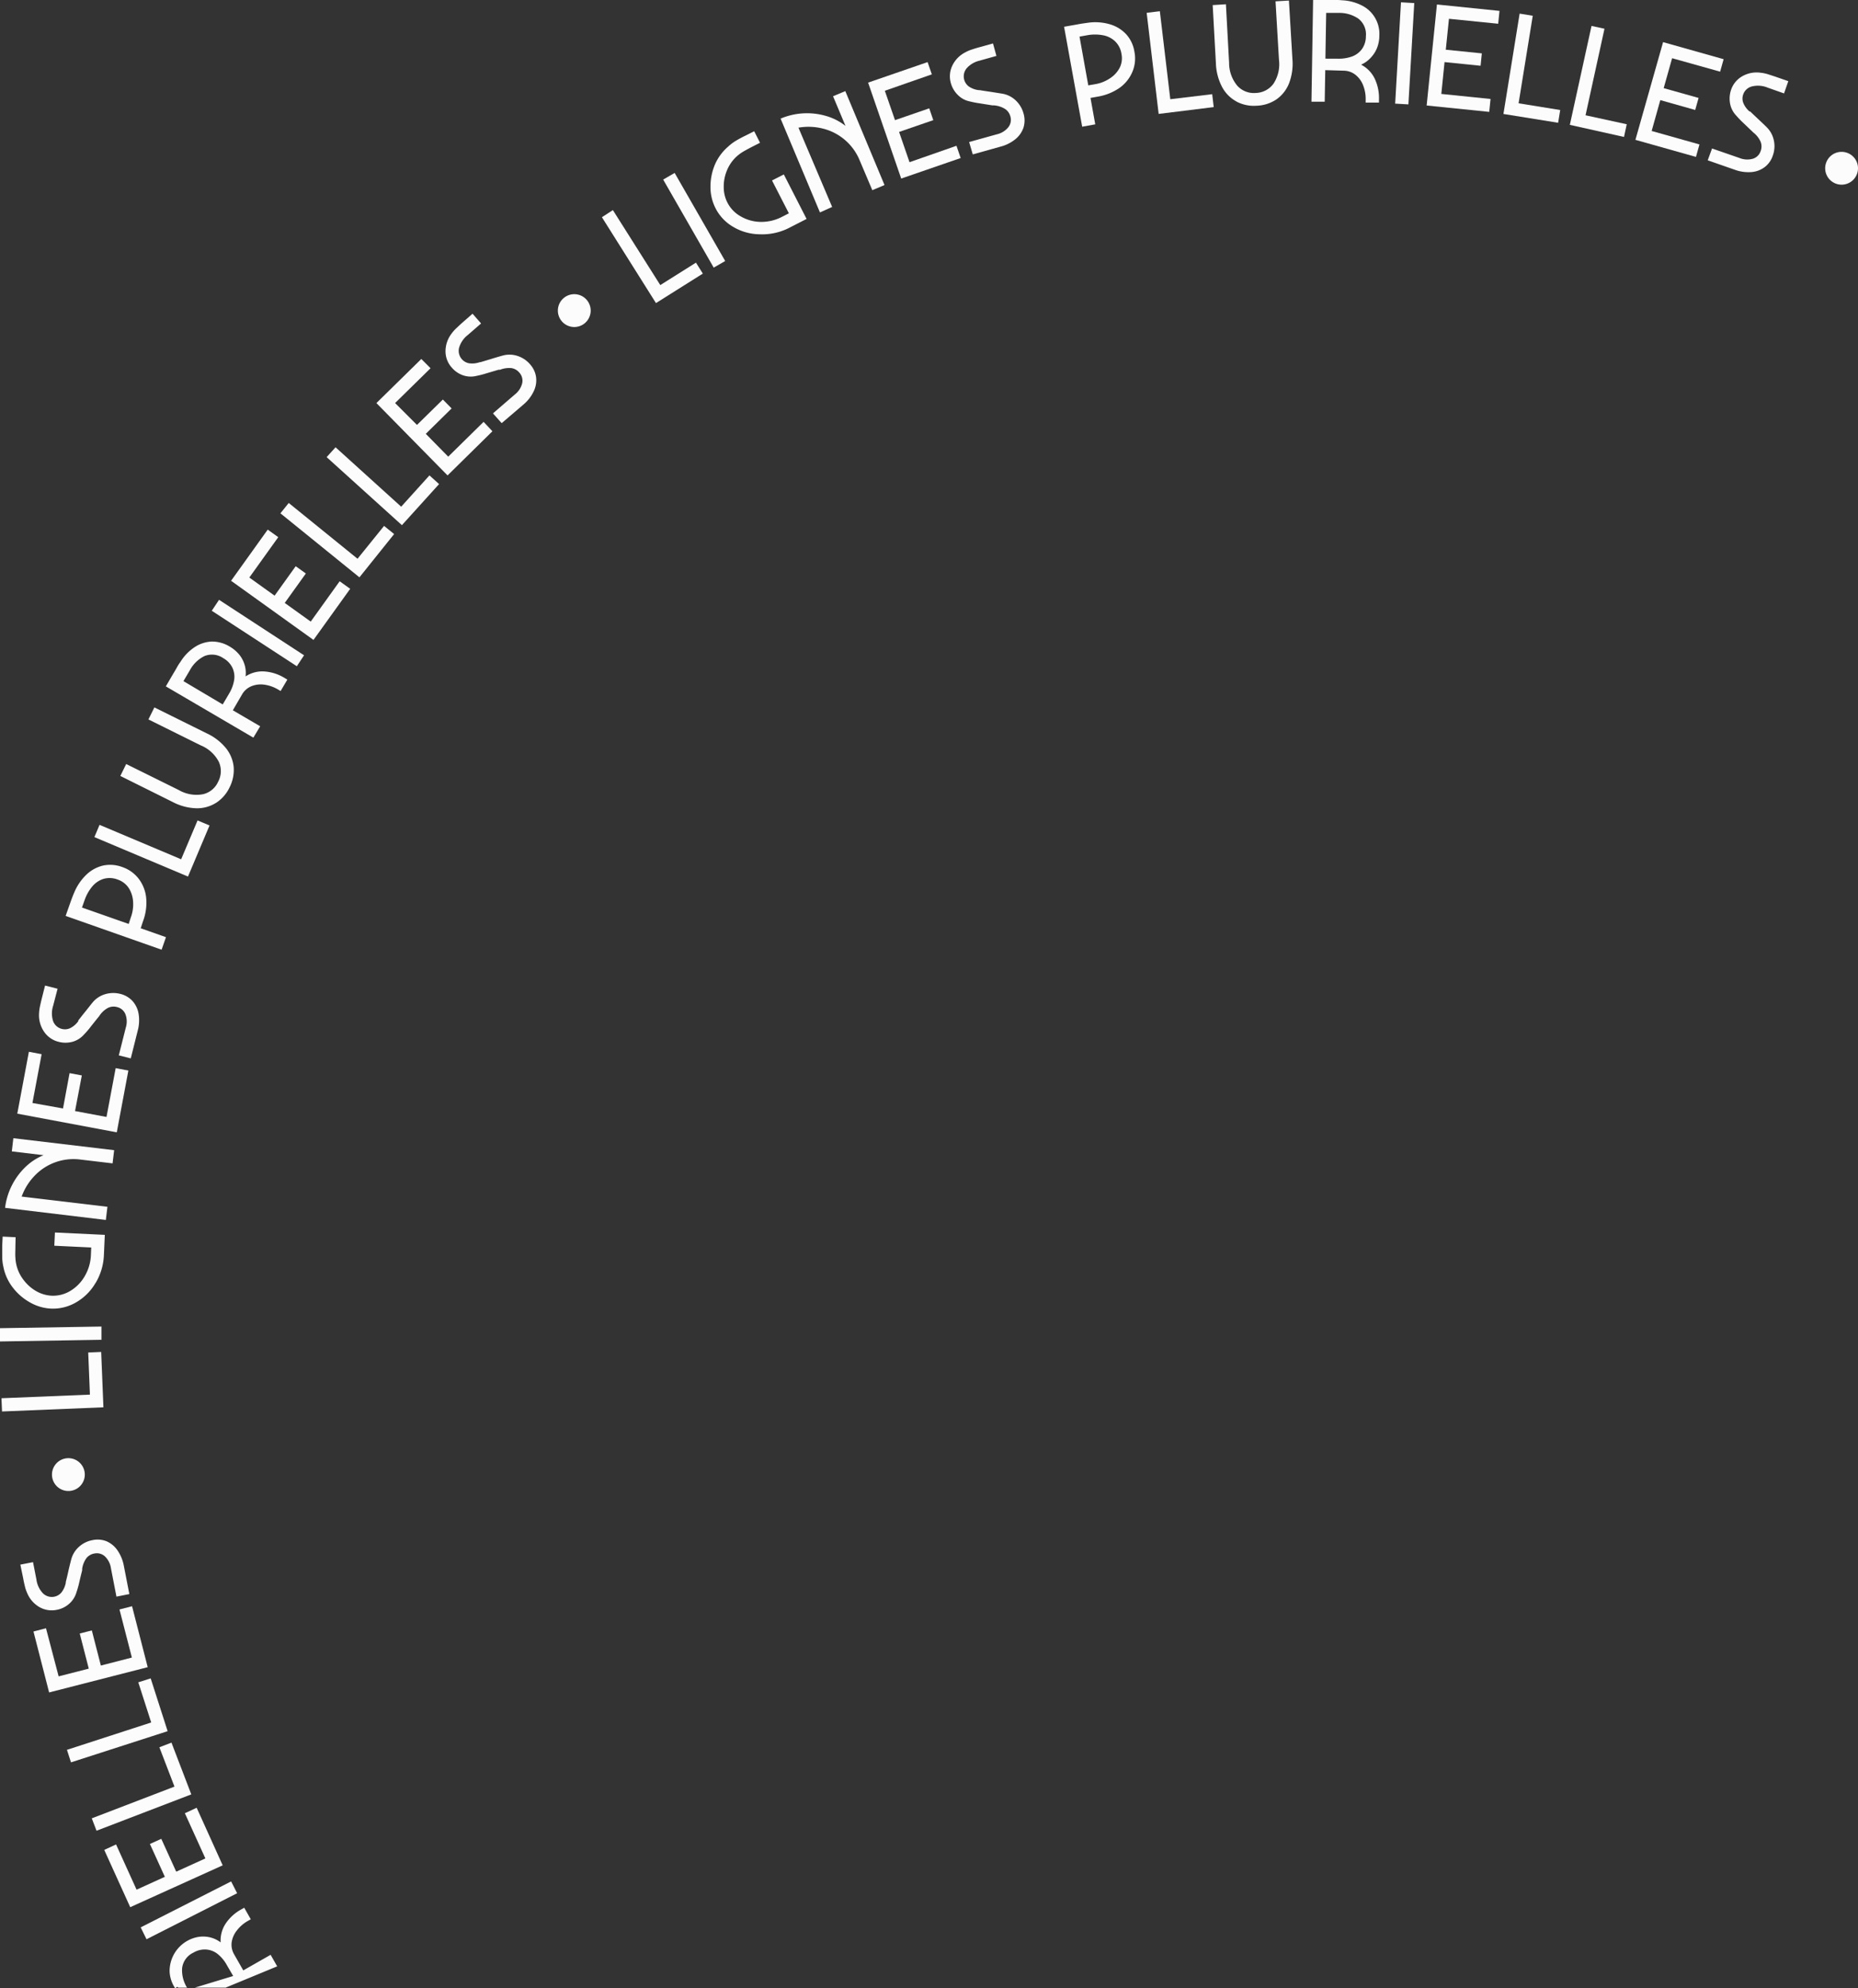 <svg xmlns="http://www.w3.org/2000/svg" width="299.91" height="320.798" viewBox="0 0 299.91 320.798">
  <rect x="0" y="0" width="299.91" height="320.798" fill="#333333" stroke="none"/>
  <g id="spine" transform="translate(-0.04)">
    <path id="Tracé_3" data-name="Tracé 3" d="M130.33,59.728,132.1,58.58l7.654,12.1,5.756-3.62,1.112,1.766-7.566,4.759Z" transform="translate(-33.132 -24.679)" fill="#fcfcfc"/>
    <path id="Tracé_4" data-name="Tracé 4" d="M141.53,52.858l1.854-1.068L151.542,66l-1.854,1.068Z" transform="translate(-34.444 -23.883)" fill="#fcfcfc"/>
    <path id="Tracé_5" data-name="Tracé 5" d="M158.1,60.793a8.52,8.52,0,0,1-4.229-1.183,7.257,7.257,0,0,1-2.878-3.028,7.452,7.452,0,0,1-.812-3.478,9.155,9.155,0,0,1,.733-3.6,8.007,8.007,0,0,1,2.092-2.834,7.593,7.593,0,0,1,1.254-.953c.424-.256.971-.556,1.651-.883l1.324-.671.945,1.863-1.324.671c-.627.327-1.13.6-1.51.83a6.806,6.806,0,0,0-1.068.83,6.233,6.233,0,0,0-1.457,2.172,6.727,6.727,0,0,0-.5,2.649,5.43,5.43,0,0,0,.592,2.5,5.3,5.3,0,0,0,2.163,2.234,6.559,6.559,0,0,0,3.214.883,7.222,7.222,0,0,0,3.443-.821l1.1-.565-2.719-5.3,1.907-.971,3.673,7.178-2.984,1.527A9.6,9.6,0,0,1,158.1,60.793Z" transform="translate(-35.458 -22.989)" fill="#fcfcfc"/>
    <path id="Tracé_6" data-name="Tracé 6" d="M163,41.271a10.938,10.938,0,0,1,7.292-.441,9.217,9.217,0,0,1,3.187,1.616l-.159-.371-1.854-4.414,1.978-.83,6.33,15.159-1.969.83-2.048-4.829A8.661,8.661,0,0,0,169.9,42.9a9.447,9.447,0,0,0-4.017-.168l5.438,12.793-1.969.883Z" transform="translate(-36.96 -22.131)" fill="#fcfcfc"/>
    <path id="Tracé_7" data-name="Tracé 7" d="M179,34.841l9.6-3.311.689,1.978L181.7,36.156l1.642,4.741,5.527-1.907.653,1.907L184,42.8l1.686,4.882,7.575-2.649.68,1.978-9.6,3.311Z" transform="translate(-38.834 -21.51)" fill="#fcfcfc"/>
    <path id="Tracé_8" data-name="Tracé 8" d="M197.057,44.029l4.467-1.245a3.32,3.32,0,0,0,1.863-1.148,1.925,1.925,0,0,0,.318-1.766,2.048,2.048,0,0,0-.883-1.2,3.964,3.964,0,0,0-1.766-.556h-.247l-2.092-.335a14.85,14.85,0,0,1-1.536-.3,3.752,3.752,0,0,1-1.969-1.068,4.273,4.273,0,0,1-1.1-1.872,3.973,3.973,0,0,1,.238-2.852,4.653,4.653,0,0,1,2.119-2.145,5.5,5.5,0,0,1,1.086-.459c.388-.132.777-.247,1.165-.353l2.189-.609.556,2.013-2.737.768a3.973,3.973,0,0,0-2.084,1.245A2.039,2.039,0,0,0,197,35.059a3.532,3.532,0,0,0,1.66.6h.132q.768.132,1.722.265l1.942.309a4.167,4.167,0,0,1,2.128,1.086,4.52,4.52,0,0,1,1.254,2.1,3.938,3.938,0,0,1,0,2.26,4.105,4.105,0,0,1-1.324,1.9,6.357,6.357,0,0,1-2.454,1.21l-4.414,1.236Z" transform="translate(-40.585 -21.11)" fill="#fcfcfc"/>
    <path id="Tracé_9" data-name="Tracé 9" d="M214.83,24.973l2.057-.362c.415-.079.777-.141,1.095-.185s.618-.088.883-.124a8.387,8.387,0,0,1,3.443.3,5.765,5.765,0,0,1,2.551,1.589A5.421,5.421,0,0,1,226.183,29a5.535,5.535,0,0,1-.327,3.249,6.074,6.074,0,0,1-2.048,2.569,8.669,8.669,0,0,1-3.593,1.439l-1.121.2.768,4.264-2.11.38Zm5,9.27a6.065,6.065,0,0,0,2.41-.953,4.511,4.511,0,0,0,1.571-1.713,3.426,3.426,0,0,0,.283-2.216,3.532,3.532,0,0,0-1.033-2.039,3.823,3.823,0,0,0-1.969-.98,6.948,6.948,0,0,0-2.525,0l-1.245.221,1.413,7.866Z" transform="translate(-43.031 -20.656)" fill="#fcfcfc"/>
    <path id="Tracé_10" data-name="Tracé 10" d="M229.93,22.486l2.128-.256,1.686,14.2,6.763-.812.247,2.084-8.89,1.1Z" transform="translate(-44.8 -20.42)" fill="#fcfcfc"/>
    <path id="Tracé_11" data-name="Tracé 11" d="M245.867,36.586a5.738,5.738,0,0,1-2.34-2.34,8.828,8.828,0,0,1-1.006-3.805L242,21.013l2.137-.132.512,9.438a5.756,5.756,0,0,0,1.333,3.717,3.6,3.6,0,0,0,2.975,1.157,3.673,3.673,0,0,0,2.86-1.5,5.721,5.721,0,0,0,.883-3.849l-.556-9.438,2.163-.124.565,9.464a8.828,8.828,0,0,1-.547,3.893,5.739,5.739,0,0,1-2.048,2.6,6.092,6.092,0,0,1-3.214,1.015,5.977,5.977,0,0,1-3.2-.662Z" transform="translate(-46.214 -20.192)" fill="#fcfcfc"/>
    <path id="Tracé_12" data-name="Tracé 12" d="M260.325,20.18h3.567a7.827,7.827,0,0,1,1.068.044,7.742,7.742,0,0,1,3.214.83,5.121,5.121,0,0,1,2.843,4.891,5.429,5.429,0,0,1-.371,1.969,4.989,4.989,0,0,1-1.006,1.571,4.635,4.635,0,0,1-1.571,1.13,4.953,4.953,0,0,1,2.181,2.216,7.231,7.231,0,0,1,.706,3.408v.5h-2.145v-.5a5.9,5.9,0,0,0-.406-2.278,4,4,0,0,0-1.245-1.713,3.125,3.125,0,0,0-1.88-.662l-2.993-.088-.088,5.094H260.06Zm4.026,9.473a6.357,6.357,0,0,0,2.242-.353,3.461,3.461,0,0,0,1.633-1.227,3.531,3.531,0,0,0,.618-2.031,3.2,3.2,0,0,0-1.2-2.843,5.394,5.394,0,0,0-3.143-.936h-2.066l-.124,7.381Z" transform="translate(-48.33 -20.18)" fill="#fcfcfc"/>
    <path id="Tracé_13" data-name="Tracé 13" d="M276.3,20.6l2.145.124-.945,16.35-2.137-.124Z" transform="translate(-50.122 -20.229)" fill="#fcfcfc"/>
    <path id="Tracé_14" data-name="Tracé 14" d="M282.78,21l10.1,1.033-.212,2.075-7.946-.8-.512,4.988,5.818.592-.2,2-5.818-.592-.521,5.138,7.946.812-.212,2.084L281.12,37.3Z" transform="translate(-50.797 -20.276)" fill="#fcfcfc"/>
    <path id="Tracé_15" data-name="Tracé 15" d="M297.773,22.67l2.119.344L297.606,37.14l6.718,1.086-.335,2.057-8.829-1.421Z" transform="translate(-52.442 -20.472)" fill="#fcfcfc"/>
    <path id="Tracé_16" data-name="Tracé 16" d="M310.8,24.92l2.092.45-3.055,13.967,6.648,1.448-.441,2.048L307.3,40.882Z" transform="translate(-53.864 -20.735)" fill="#fcfcfc"/>
    <path id="Tracé_17" data-name="Tracé 17" d="M323.757,27.88l9.773,2.754-.565,2.013-7.751-2.172-1.36,4.829,5.633,1.58-.547,1.942-5.633-1.589-1.395,4.979,7.716,2.172-.565,2.013-9.773-2.754Z" transform="translate(-55.269 -21.082)" fill="#fcfcfc"/>
    <path id="Tracé_18" data-name="Tracé 18" d="M333.207,45.692l4.414,1.527a3.346,3.346,0,0,0,2.189.124,1.907,1.907,0,0,0,1.245-1.245,2.066,2.066,0,0,0,0-1.474,3.842,3.842,0,0,0-1.13-1.466.486.486,0,0,1-.1-.088l-.079-.079-1.536-1.466a15.145,15.145,0,0,1-1.086-1.13,3.8,3.8,0,0,1-1.015-2,4.415,4.415,0,0,1,.168-2.163,3.973,3.973,0,0,1,1.827-2.207,4.67,4.67,0,0,1,2.958-.556,6.267,6.267,0,0,1,1.156.238l1.165.38,2.136.742-.689,1.978-2.649-.936a4.079,4.079,0,0,0-2.5-.2,2,2,0,0,0-1.448,1.315,1.924,1.924,0,0,0,0,1.3,3.531,3.531,0,0,0,1.024,1.43h.106c.371.362.794.759,1.262,1.2s.945.883,1.421,1.36a4.158,4.158,0,0,1,1.139,2.119,4.414,4.414,0,0,1-.168,2.437,3.822,3.822,0,0,1-1.3,1.854,4.07,4.07,0,0,1-2.163.812,6.41,6.41,0,0,1-2.693-.38L332.51,47.6Z" transform="translate(-56.817 -21.732)" fill="#fcfcfc"/>
    <path id="Tracé_19" data-name="Tracé 19" d="M354.2,49.537a2.649,2.649,0,1,1,1.368,3.47A2.649,2.649,0,0,1,354.2,49.537Z" transform="translate(-59.333 -23.431)" fill="#fcfcfc"/>
    <path id="Tracé_80" data-name="Tracé 80" d="M60.321,381.759H52.675c-.2-.362-.413.265-.546,0a5.247,5.247,0,0,1-.839-2.578,5.6,5.6,0,0,1,4.653-5.615,4.891,4.891,0,0,1,1.863.071,4.67,4.67,0,0,1,1.722.812,4.962,4.962,0,0,1,.795-3.011,7.151,7.151,0,0,1,2.578-2.331l.433-.247,1.059,1.863-.433.247a5.81,5.81,0,0,0-1.766,1.5,3.991,3.991,0,0,0-.883,1.942,3.064,3.064,0,0,0,.388,1.96l1.483,2.6,4.414-2.516,1.059,1.863Zm.221-3.62a6.013,6.013,0,0,0-1.439-1.766,3.355,3.355,0,0,0-1.889-.768,3.531,3.531,0,0,0-2.066.494,3.187,3.187,0,0,0-1.836,2.481,5.3,5.3,0,0,0,.795,3.178h1.246l6.2-1.881Z" transform="translate(-23.873 -61.028)" fill="#fcfcfc"/>
    <path id="Tracé_81" data-name="Tracé 81" d="M46.945,373.382,46,371.466l14.6-7.416.971,1.907Z" transform="translate(-23.253 -60.464)" fill="#fcfcfc"/>
    <path id="Tracé_82" data-name="Tracé 82" d="M43.534,366.631l-4.194-9.243,1.907-.883,3.311,7.3,4.564-2.075-2.41-5.3,1.836-.83,2.41,5.3,4.706-2.137-3.311-7.292,1.907-.883,4.2,9.288Z" transform="translate(-22.473 -58.887)" fill="#fcfcfc"/>
    <path id="Tracé_83" data-name="Tracé 83" d="M37.828,352.9l-.768-2,13.349-5.12-2.437-6.348,1.951-.75,3.2,8.352Z" transform="translate(-22.206 -57.493)" fill="#fcfcfc"/>
    <path id="Tracé_84" data-name="Tracé 84" d="M33.173,340.492l-.653-2.022,13.6-4.414-2.084-6.48,2-.636,2.737,8.52Z" transform="translate(-21.674 -56.117)" fill="#fcfcfc"/>
    <path id="Tracé_85" data-name="Tracé 85" d="M28.925,327.664,26.4,317.829l2.022-.521,2.039,7.76,4.865-1.245-1.457-5.668,1.951-.5,1.457,5.668,5.006-1.289-2-7.76,2.031-.521,2.525,9.835Z" transform="translate(-20.957 -54.571)" fill="#fcfcfc"/>
    <path id="Tracé_86" data-name="Tracé 86" d="M39.512,310.779l-.883-4.555a3.32,3.32,0,0,0-.989-1.951,1.933,1.933,0,0,0-1.7-.45,2.083,2.083,0,0,0-1.271.742,3.9,3.9,0,0,0-.689,1.713v.247c-.194.768-.362,1.457-.494,2.057a15.263,15.263,0,0,1-.433,1.51,3.885,3.885,0,0,1-1.218,1.88,4.132,4.132,0,0,1-1.96.936,3.991,3.991,0,0,1-2.825-.459,4.706,4.706,0,0,1-1.96-2.278,5.756,5.756,0,0,1-.371-1.121c-.1-.406-.185-.8-.256-1.2L24,305.615l2.048-.4.547,2.8a3.964,3.964,0,0,0,1.077,2.251,2.039,2.039,0,0,0,2.94-.132,3.69,3.69,0,0,0,.724-1.6.115.115,0,0,1,0-.053.3.3,0,0,0,0-.079c.132-.5.265-1.068.406-1.7s.3-1.262.468-1.916a4.158,4.158,0,0,1,1.254-2.048,4.414,4.414,0,0,1,2.189-1.077,3.893,3.893,0,0,1,2.26.185,4.149,4.149,0,0,1,1.766,1.466,6.454,6.454,0,0,1,1.033,2.525l.883,4.529Z" transform="translate(-20.676 -53.146)" fill="#fcfcfc"/>
    <path id="Tracé_87" data-name="Tracé 87" d="M32.765,291.97a2.649,2.649,0,1,1,2.3-2.922,2.648,2.648,0,0,1-2.3,2.922Z" transform="translate(-21.354 -51.402)" fill="#fcfcfc"/>
    <path id="Tracé_88" data-name="Tracé 88" d="M20.638,276.885l-.088-2.137,14.276-.583-.274-6.8,2.092-.088.362,8.934Z" transform="translate(-20.272 -49.128)" fill="#fcfcfc"/>
    <path id="Tracé_89" data-name="Tracé 89" d="M20.28,265.041V262.9l16.377-.265v2.137Z" transform="translate(-20.24 -48.584)" fill="#fcfcfc"/>
    <path id="Tracé_90" data-name="Tracé 90" d="M35.724,253.624a8.546,8.546,0,0,1-3.125,3.1,7.372,7.372,0,0,1-4.061,1,7.522,7.522,0,0,1-3.417-1.024,8.988,8.988,0,0,1-2.763-2.419,7.857,7.857,0,0,1-1.474-3.249,7.751,7.751,0,0,1-.2-1.563v-1.88l.071-1.483,2.092.1-.035,1.5c0,.706-.044,1.289,0,1.766a6.312,6.312,0,0,0,1.36,3.681,6.7,6.7,0,0,0,2.022,1.766,5.553,5.553,0,0,0,2.463.724,5.386,5.386,0,0,0,3.011-.768,6.613,6.613,0,0,0,2.331-2.375,7.257,7.257,0,0,0,1-3.4l.053-1.236-5.959-.283.1-2.137,8.052.38-.15,3.346a9.5,9.5,0,0,1-1.36,4.458Z" transform="translate(-20.287 -46.569)" fill="#fcfcfc"/>
    <path id="Tracé_91" data-name="Tracé 91" d="M21.21,239.449a10.859,10.859,0,0,1,1.051-3.531,11.028,11.028,0,0,1,2.172-3,9.182,9.182,0,0,1,2.993-1.969l-.406-.044-4.723-.565.247-2.128,16.271,1.933-.256,2.128-5.209-.618a8.67,8.67,0,0,0-7.328,2.569,9.42,9.42,0,0,0-2.136,3.408l13.843,1.642-.256,2.128Z" transform="translate(-20.349 -44.551)" fill="#fcfcfc"/>
    <path id="Tracé_92" data-name="Tracé 92" d="M23.44,222.4l1.872-9.985,2.057.388-1.483,7.875,4.935.883,1.059-5.7,1.978.371-1.095,5.747,5.076.953,1.483-7.875,2.048.388L39.5,225.414Z" transform="translate(-20.61 -42.7)" fill="#fcfcfc"/>
    <path id="Tracé_93" data-name="Tracé 93" d="M40.291,211.575l1.13-4.476a3.3,3.3,0,0,0-.071-2.189A1.925,1.925,0,0,0,40,203.78a2.039,2.039,0,0,0-1.466.141,3.841,3.841,0,0,0-1.36,1.254l-.079.106a.344.344,0,0,1-.071.088c-.5.618-.945,1.174-1.324,1.66a13.221,13.221,0,0,1-1.024,1.183,3.832,3.832,0,0,1-1.9,1.183,4.344,4.344,0,0,1-2.181,0,3.982,3.982,0,0,1-2.357-1.624,4.679,4.679,0,0,1-.821-2.887,6.869,6.869,0,0,1,.141-1.174c.088-.406.177-.8.274-1.192l.556-2.207,2.022.512-.715,2.746a4.026,4.026,0,0,0,0,2.5,2.013,2.013,0,0,0,1.43,1.245,1.986,1.986,0,0,0,1.289-.115,3.585,3.585,0,0,0,1.342-1.148.044.044,0,0,1,0-.044.3.3,0,0,0,0-.071c.327-.406.689-.883,1.086-1.368s.8-1.015,1.227-1.536a4.158,4.158,0,0,1,2.013-1.324,4.591,4.591,0,0,1,2.445-.053,3.964,3.964,0,0,1,1.96,1.13,4.149,4.149,0,0,1,1,2.084,6.4,6.4,0,0,1-.141,2.719l-1.121,4.476Z" transform="translate(-21.076 -41.282)" fill="#fcfcfc"/>
    <path id="Tracé_94" data-name="Tracé 94" d="M32.28,186.487l.7-1.978c.141-.4.265-.742.38-1.042s.23-.574.344-.839a8.484,8.484,0,0,1,1.969-2.834,5.845,5.845,0,0,1,2.649-1.43,5.57,5.57,0,0,1,3.1.238,5.633,5.633,0,0,1,2.649,1.889,6.074,6.074,0,0,1,1.21,3.081,8.555,8.555,0,0,1-.53,3.832l-.353,1.077,4.079,1.439-.706,2.022Zm10.524.238a6.074,6.074,0,0,0,.362-2.569,4.538,4.538,0,0,0-.715-2.189,3.478,3.478,0,0,0-1.766-1.342,3.576,3.576,0,0,0-2.278-.115,3.893,3.893,0,0,0-1.828,1.227,7,7,0,0,0-1.236,2.207l-.424,1.192,7.54,2.649Z" transform="translate(-21.646 -38.697)" fill="#fcfcfc"/>
    <path id="Tracé_95" data-name="Tracé 95" d="M37.54,172.823l.83-1.978L51.542,176.4l2.649-6.268,1.933.812-3.478,8.246Z" transform="translate(-22.262 -37.747)" fill="#fcfcfc"/>
    <path id="Tracé_96" data-name="Tracé 96" d="M57.739,164.867a5.739,5.739,0,0,1-3.187.883,8.757,8.757,0,0,1-3.805-1.006l-8.467-4.211.945-1.925L51.7,162.8a5.712,5.712,0,0,0,3.885.689,3.531,3.531,0,0,0,2.472-2,3.629,3.629,0,0,0,.124-3.231,5.721,5.721,0,0,0-2.9-2.649l-8.467-4.194.962-1.942,8.467,4.194a8.723,8.723,0,0,1,3.108,2.41,5.739,5.739,0,0,1,1.227,3.028,6.18,6.18,0,0,1-.68,3.3,6.021,6.021,0,0,1-2.154,2.463Z" transform="translate(-22.817 -35.326)" fill="#fcfcfc"/>
    <path id="Tracé_97" data-name="Tracé 97" d="M50.6,144.671l1.068-1.828c.283-.477.53-.883.733-1.254a7.826,7.826,0,0,1,.565-.883,7.672,7.672,0,0,1,2.313-2.384,5.4,5.4,0,0,1,2.737-.883,5.465,5.465,0,0,1,2.913.821,5.7,5.7,0,0,1,1.5,1.262,4.776,4.776,0,0,1,.883,1.651,4.511,4.511,0,0,1,.159,1.889,4.909,4.909,0,0,1,3.011-.8,7.2,7.2,0,0,1,3.3,1.059l.433.256-1.086,1.845-.433-.256a5.924,5.924,0,0,0-2.181-.768,4.07,4.07,0,0,0-2.1.247,3.09,3.09,0,0,0-1.5,1.307l-1.5,2.578,4.414,2.578-1.1,1.836Zm10.223,1.148a6.18,6.18,0,0,0,.795-2.119,3.426,3.426,0,0,0-.265-2.022,3.531,3.531,0,0,0-1.457-1.545,3.231,3.231,0,0,0-3.063-.353,5.4,5.4,0,0,0-2.348,2.278l-1.042,1.766,6.339,3.761Z" transform="translate(-23.792 -33.917)" fill="#fcfcfc"/>
    <path id="Tracé_98" data-name="Tracé 98" d="M59,131.576l1.174-1.766,13.72,8.952-1.165,1.766Z" transform="translate(-24.776 -33.023)" fill="#fcfcfc"/>
    <path id="Tracé_99" data-name="Tracé 99" d="M62.53,125.235l5.915-8.255,1.7,1.218-4.67,6.515,4.079,2.922,3.408-4.75L74.6,124.06l-3.408,4.75,4.194,3.011,4.67-6.507,1.7,1.218-5.924,8.246Z" transform="translate(-25.19 -31.52)" fill="#fcfcfc"/>
    <path id="Tracé_100" data-name="Tracé 100" d="M71.55,113.779l1.342-1.669,11.106,9,4.282-5.3,1.624,1.315-5.6,6.983Z" transform="translate(-26.246 -30.95)" fill="#fcfcfc"/>
    <path id="Tracé_101" data-name="Tracé 101" d="M80,103.519l1.439-1.589,10.594,9.588,4.564-5.05,1.554,1.4-6,6.63Z" transform="translate(-27.236 -29.757)" fill="#fcfcfc"/>
    <path id="Tracé_102" data-name="Tracé 102" d="M89.1,92.906l7.248-7.116,1.492,1.492L92.119,92.9l3.531,3.531,4.176-4.1,1.413,1.439-4.167,4.1,3.62,3.681,5.712-5.615,1.421,1.519-7.239,7.125Z" transform="translate(-28.302 -27.866)" fill="#fcfcfc"/>
    <path id="Tracé_103" data-name="Tracé 103" d="M109.394,93.6l3.531-3.046a3.311,3.311,0,0,0,1.192-1.836,1.942,1.942,0,0,0-.468-1.7,2.084,2.084,0,0,0-1.28-.724,4.008,4.008,0,0,0-1.827.265H110.3l-2.031.6a13.8,13.8,0,0,1-1.518.388,3.84,3.84,0,0,1-2.234-.106,4.185,4.185,0,0,1-1.766-1.227,3.911,3.911,0,0,1-1.015-2.649,4.706,4.706,0,0,1,.98-2.843,6.065,6.065,0,0,1,.786-.883q.45-.424.883-.821L106.1,77.52l1.377,1.571-2.154,1.872a4.008,4.008,0,0,0-1.4,2.066,2.039,2.039,0,0,0,1.589,2.481,3.638,3.638,0,0,0,1.766-.177h.115l1.669-.5c.618-.194,1.245-.38,1.889-.556a4.123,4.123,0,0,1,2.4.053,4.458,4.458,0,0,1,2.039,1.36,3.893,3.893,0,0,1,.962,2.048,4.043,4.043,0,0,1-.371,2.278,6.33,6.33,0,0,1-1.66,2.154L110.8,95.177Z" transform="translate(-29.783 -26.897)" fill="#fcfcfc"/>
    <path id="Tracé_104" data-name="Tracé 104" d="M122.818,78.2a2.649,2.649,0,1,1,3.69.521A2.649,2.649,0,0,1,122.818,78.2Z" transform="translate(-32.189 -26.478)" fill="#fcfcfc"/>
  </g>
</svg>
